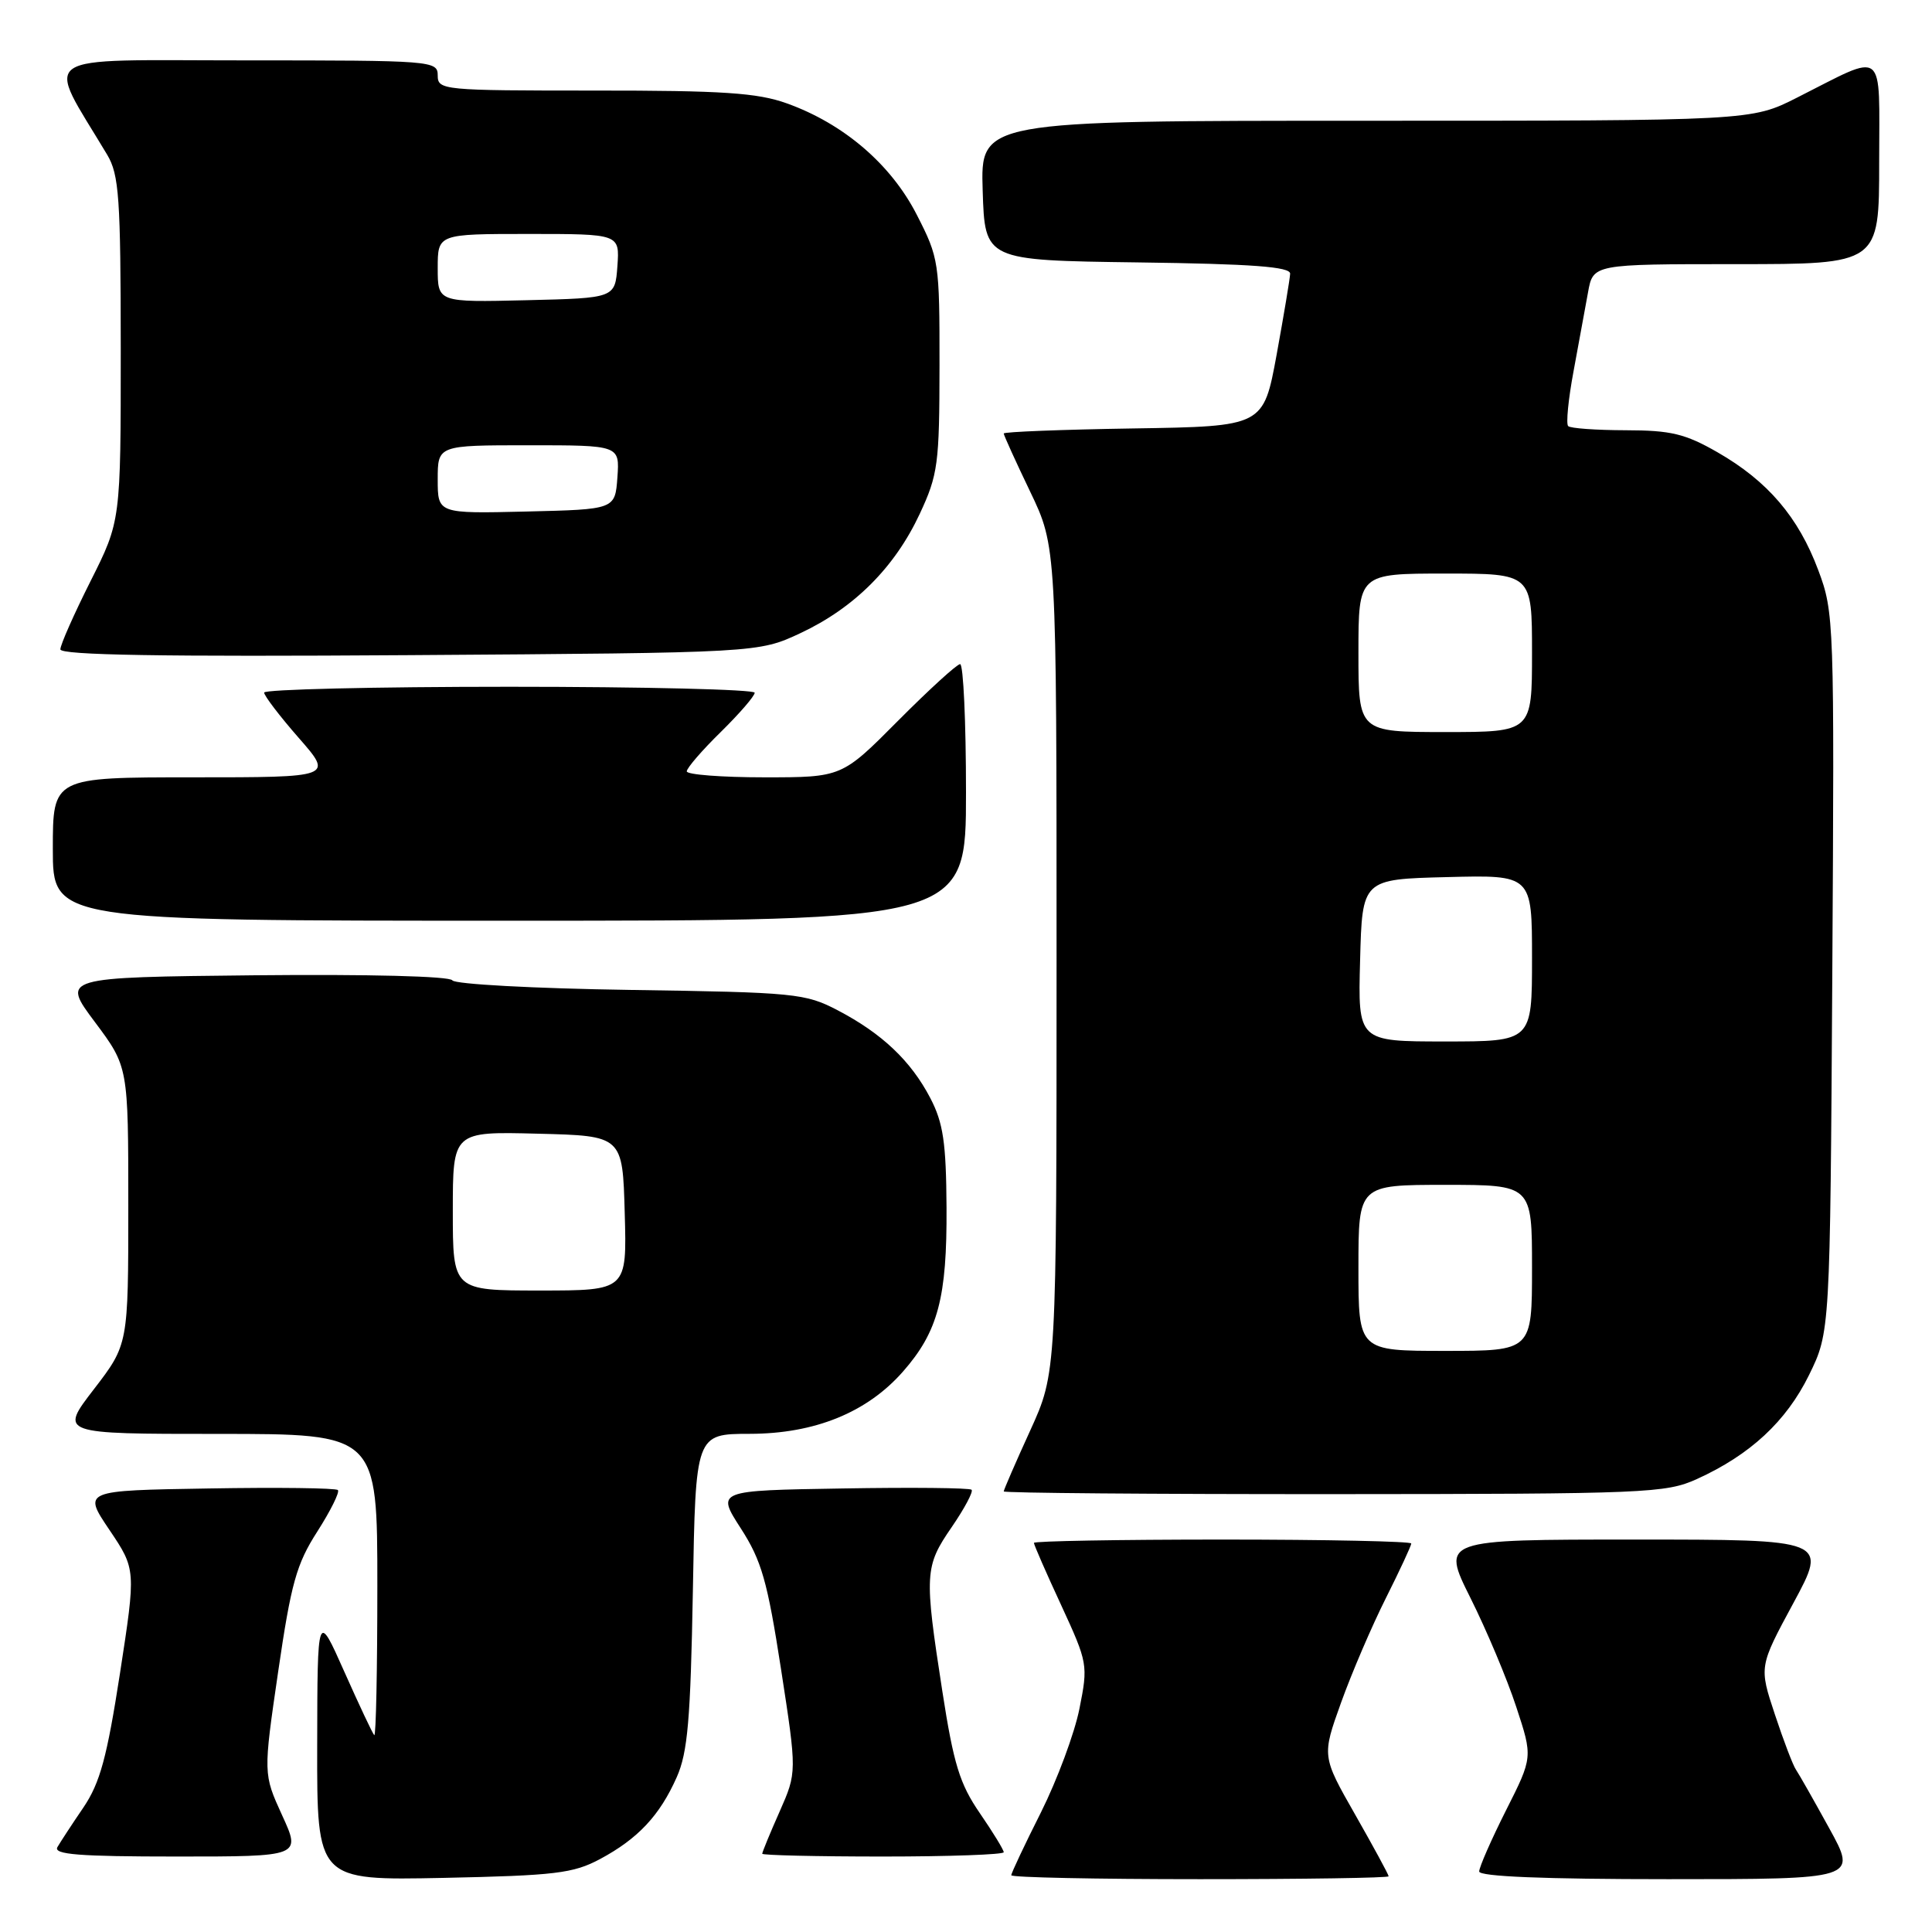 <?xml version="1.0" encoding="UTF-8" standalone="no"?>
<!DOCTYPE svg PUBLIC "-//W3C//DTD SVG 1.1//EN" "http://www.w3.org/Graphics/SVG/1.1/DTD/svg11.dtd" >
<svg xmlns="http://www.w3.org/2000/svg" xmlns:xlink="http://www.w3.org/1999/xlink" version="1.1" viewBox="0 0 256 256">
 <g >
 <path fill="currentColor"
d=" M 79.50 246.34 C 84.54 243.64 87.42 240.56 89.67 235.49 C 91.13 232.20 91.50 227.86 91.81 210.75 C 92.17 190.00 92.17 190.00 99.34 189.99 C 107.96 189.98 114.89 187.16 119.65 181.74 C 124.30 176.45 125.49 171.94 125.42 160.00 C 125.37 151.39 124.98 148.78 123.27 145.50 C 120.69 140.56 116.87 136.94 111.00 133.87 C 106.72 131.63 105.37 131.49 83.51 131.17 C 70.77 130.98 60.26 130.41 59.94 129.90 C 59.60 129.35 48.82 129.08 33.75 129.23 C 8.14 129.50 8.14 129.50 12.57 135.42 C 17.00 141.35 17.00 141.35 17.00 159.75 C 17.00 178.15 17.00 178.15 12.44 184.08 C 7.88 190.00 7.88 190.00 28.94 190.00 C 50.00 190.00 50.00 190.00 50.00 210.17 C 50.00 221.26 49.82 230.15 49.59 229.92 C 49.36 229.69 47.58 225.90 45.62 221.50 C 42.06 213.50 42.06 213.50 42.03 231.33 C 42.00 249.17 42.00 249.17 58.75 248.83 C 73.57 248.52 75.96 248.23 79.50 246.34 Z  M 184.00 248.62 C 184.00 248.40 182.01 244.74 179.58 240.47 C 175.15 232.70 175.15 232.70 177.70 225.60 C 179.10 221.70 181.77 215.47 183.63 211.77 C 185.48 208.08 187.00 204.81 187.00 204.52 C 187.00 204.24 175.75 204.00 162.00 204.00 C 148.25 204.00 137.00 204.20 137.00 204.44 C 137.00 204.69 138.62 208.40 140.61 212.69 C 144.14 220.35 144.19 220.61 143.03 226.42 C 142.38 229.68 140.08 235.85 137.93 240.15 C 135.77 244.44 134.00 248.19 134.00 248.48 C 134.00 248.77 145.25 249.00 159.00 249.00 C 172.75 249.00 184.00 248.83 184.00 248.62 Z  M 242.38 242.25 C 240.34 238.54 238.36 235.05 237.98 234.50 C 237.59 233.95 236.33 230.65 235.18 227.17 C 233.08 220.84 233.08 220.84 237.63 212.42 C 242.18 204.00 242.18 204.00 216.58 204.00 C 190.98 204.00 190.98 204.00 194.85 211.75 C 196.98 216.01 199.71 222.50 200.91 226.17 C 203.11 232.84 203.11 232.84 199.55 239.89 C 197.60 243.77 196.00 247.41 196.00 247.98 C 196.00 248.65 204.61 249.00 221.05 249.00 C 246.10 249.00 246.10 249.00 242.38 242.25 Z  M 37.38 240.53 C 34.88 235.05 34.88 235.05 36.86 221.49 C 38.57 209.79 39.28 207.24 42.05 202.93 C 43.81 200.17 45.04 197.70 44.77 197.44 C 44.50 197.17 36.79 197.07 27.63 197.23 C 10.98 197.50 10.98 197.50 14.50 202.72 C 18.02 207.95 18.02 207.95 15.90 221.71 C 14.17 232.87 13.26 236.23 11.06 239.49 C 9.56 241.69 8.01 244.06 7.61 244.75 C 7.04 245.73 10.46 246.00 23.39 246.00 C 39.89 246.00 39.89 246.00 37.38 240.53 Z  M 133.00 245.43 C 133.00 245.12 131.57 242.78 129.83 240.25 C 127.17 236.38 126.36 233.76 124.86 224.07 C 122.46 208.57 122.51 207.57 126.10 202.36 C 127.80 199.88 128.99 197.65 128.74 197.40 C 128.49 197.15 120.78 197.07 111.61 197.23 C 94.93 197.50 94.93 197.50 98.15 202.50 C 100.91 206.78 101.68 209.47 103.49 221.17 C 105.60 234.84 105.60 234.84 103.30 240.05 C 102.03 242.91 101.00 245.42 101.00 245.63 C 101.00 245.83 108.20 246.00 117.00 246.00 C 125.80 246.00 133.00 245.74 133.00 245.43 Z  M 224.85 195.98 C 231.90 192.78 236.68 188.35 239.70 182.21 C 242.50 176.50 242.50 176.50 242.79 128.88 C 243.07 82.33 243.03 81.14 240.93 75.55 C 238.30 68.51 234.22 63.74 227.58 59.93 C 223.29 57.47 221.40 57.02 215.42 57.01 C 211.52 57.00 208.09 56.76 207.79 56.46 C 207.49 56.16 207.81 52.90 208.50 49.21 C 209.18 45.52 210.05 40.81 210.42 38.75 C 211.09 35.00 211.09 35.00 230.05 35.00 C 249.00 35.00 249.00 35.00 249.00 21.52 C 249.00 6.10 250.04 6.92 238.11 12.94 C 232.06 16.00 232.06 16.00 180.99 16.00 C 129.92 16.00 129.92 16.00 130.21 25.25 C 130.50 34.50 130.50 34.50 150.75 34.77 C 165.99 34.97 170.99 35.35 170.95 36.27 C 170.92 36.95 170.11 41.77 169.16 47.00 C 167.41 56.50 167.41 56.50 150.21 56.77 C 140.74 56.92 133.00 57.22 133.00 57.44 C 133.00 57.66 134.57 61.12 136.50 65.14 C 140.00 72.44 140.00 72.44 140.00 127.17 C 140.00 181.89 140.00 181.89 136.50 189.57 C 134.57 193.79 133.00 197.42 133.00 197.62 C 133.00 197.83 152.69 197.99 176.75 197.98 C 218.15 197.96 220.73 197.85 224.85 195.98 Z  M 128.00 105.00 C 128.00 95.65 127.65 88.00 127.22 88.00 C 126.80 88.00 123.10 91.38 119.00 95.50 C 111.55 103.00 111.55 103.00 101.28 103.00 C 95.62 103.00 91.00 102.64 91.00 102.21 C 91.00 101.77 93.02 99.43 95.50 97.00 C 97.97 94.57 100.00 92.23 100.00 91.79 C 100.00 91.36 85.38 91.00 67.50 91.00 C 49.62 91.00 35.00 91.35 35.00 91.77 C 35.00 92.19 37.06 94.89 39.58 97.77 C 44.16 103.00 44.16 103.00 25.58 103.00 C 7.00 103.00 7.00 103.00 7.00 112.50 C 7.00 122.00 7.00 122.00 67.50 122.00 C 128.00 122.00 128.00 122.00 128.00 105.00 Z  M 106.09 83.88 C 113.19 80.55 118.56 75.18 121.87 68.09 C 124.29 62.90 124.48 61.49 124.49 48.43 C 124.50 34.74 124.42 34.20 121.48 28.46 C 118.06 21.77 111.79 16.39 104.24 13.69 C 100.36 12.30 95.75 11.99 78.75 12.00 C 58.67 12.00 58.00 11.94 58.00 10.00 C 58.00 8.05 57.33 8.00 32.46 8.00 C 4.18 8.00 5.99 6.76 14.20 20.50 C 15.78 23.15 15.99 26.17 16.00 46.27 C 16.00 69.04 16.00 69.04 12.00 77.00 C 9.80 81.38 8.00 85.44 8.00 86.04 C 8.00 86.81 21.47 87.03 54.25 86.81 C 100.50 86.50 100.50 86.50 106.09 83.88 Z  M 60.00 160.47 C 60.00 149.93 60.00 149.93 71.25 150.22 C 82.50 150.50 82.50 150.50 82.78 160.75 C 83.07 171.00 83.07 171.00 71.53 171.00 C 60.00 171.00 60.00 171.00 60.00 160.47 Z  M 180.00 168.00 C 180.00 157.00 180.00 157.00 191.50 157.00 C 203.00 157.00 203.00 157.00 203.00 168.00 C 203.00 179.00 203.00 179.00 191.50 179.00 C 180.00 179.00 180.00 179.00 180.00 168.00 Z  M 180.22 127.25 C 180.50 116.50 180.50 116.50 191.75 116.22 C 203.00 115.93 203.00 115.93 203.00 126.97 C 203.00 138.00 203.00 138.00 191.47 138.00 C 179.93 138.00 179.93 138.00 180.22 127.25 Z  M 180.00 86.50 C 180.00 76.00 180.00 76.00 191.50 76.00 C 203.00 76.00 203.00 76.00 203.00 86.50 C 203.00 97.00 203.00 97.00 191.50 97.00 C 180.00 97.00 180.00 97.00 180.00 86.50 Z  M 58.00 63.53 C 58.00 59.00 58.00 59.00 70.06 59.00 C 82.11 59.00 82.11 59.00 81.81 63.25 C 81.50 67.50 81.50 67.50 69.75 67.78 C 58.00 68.06 58.00 68.06 58.00 63.53 Z  M 58.00 35.53 C 58.00 31.00 58.00 31.00 70.06 31.00 C 82.11 31.00 82.11 31.00 81.81 35.25 C 81.50 39.50 81.50 39.50 69.75 39.78 C 58.00 40.06 58.00 40.06 58.00 35.53 Z "/>
</g>
</svg>